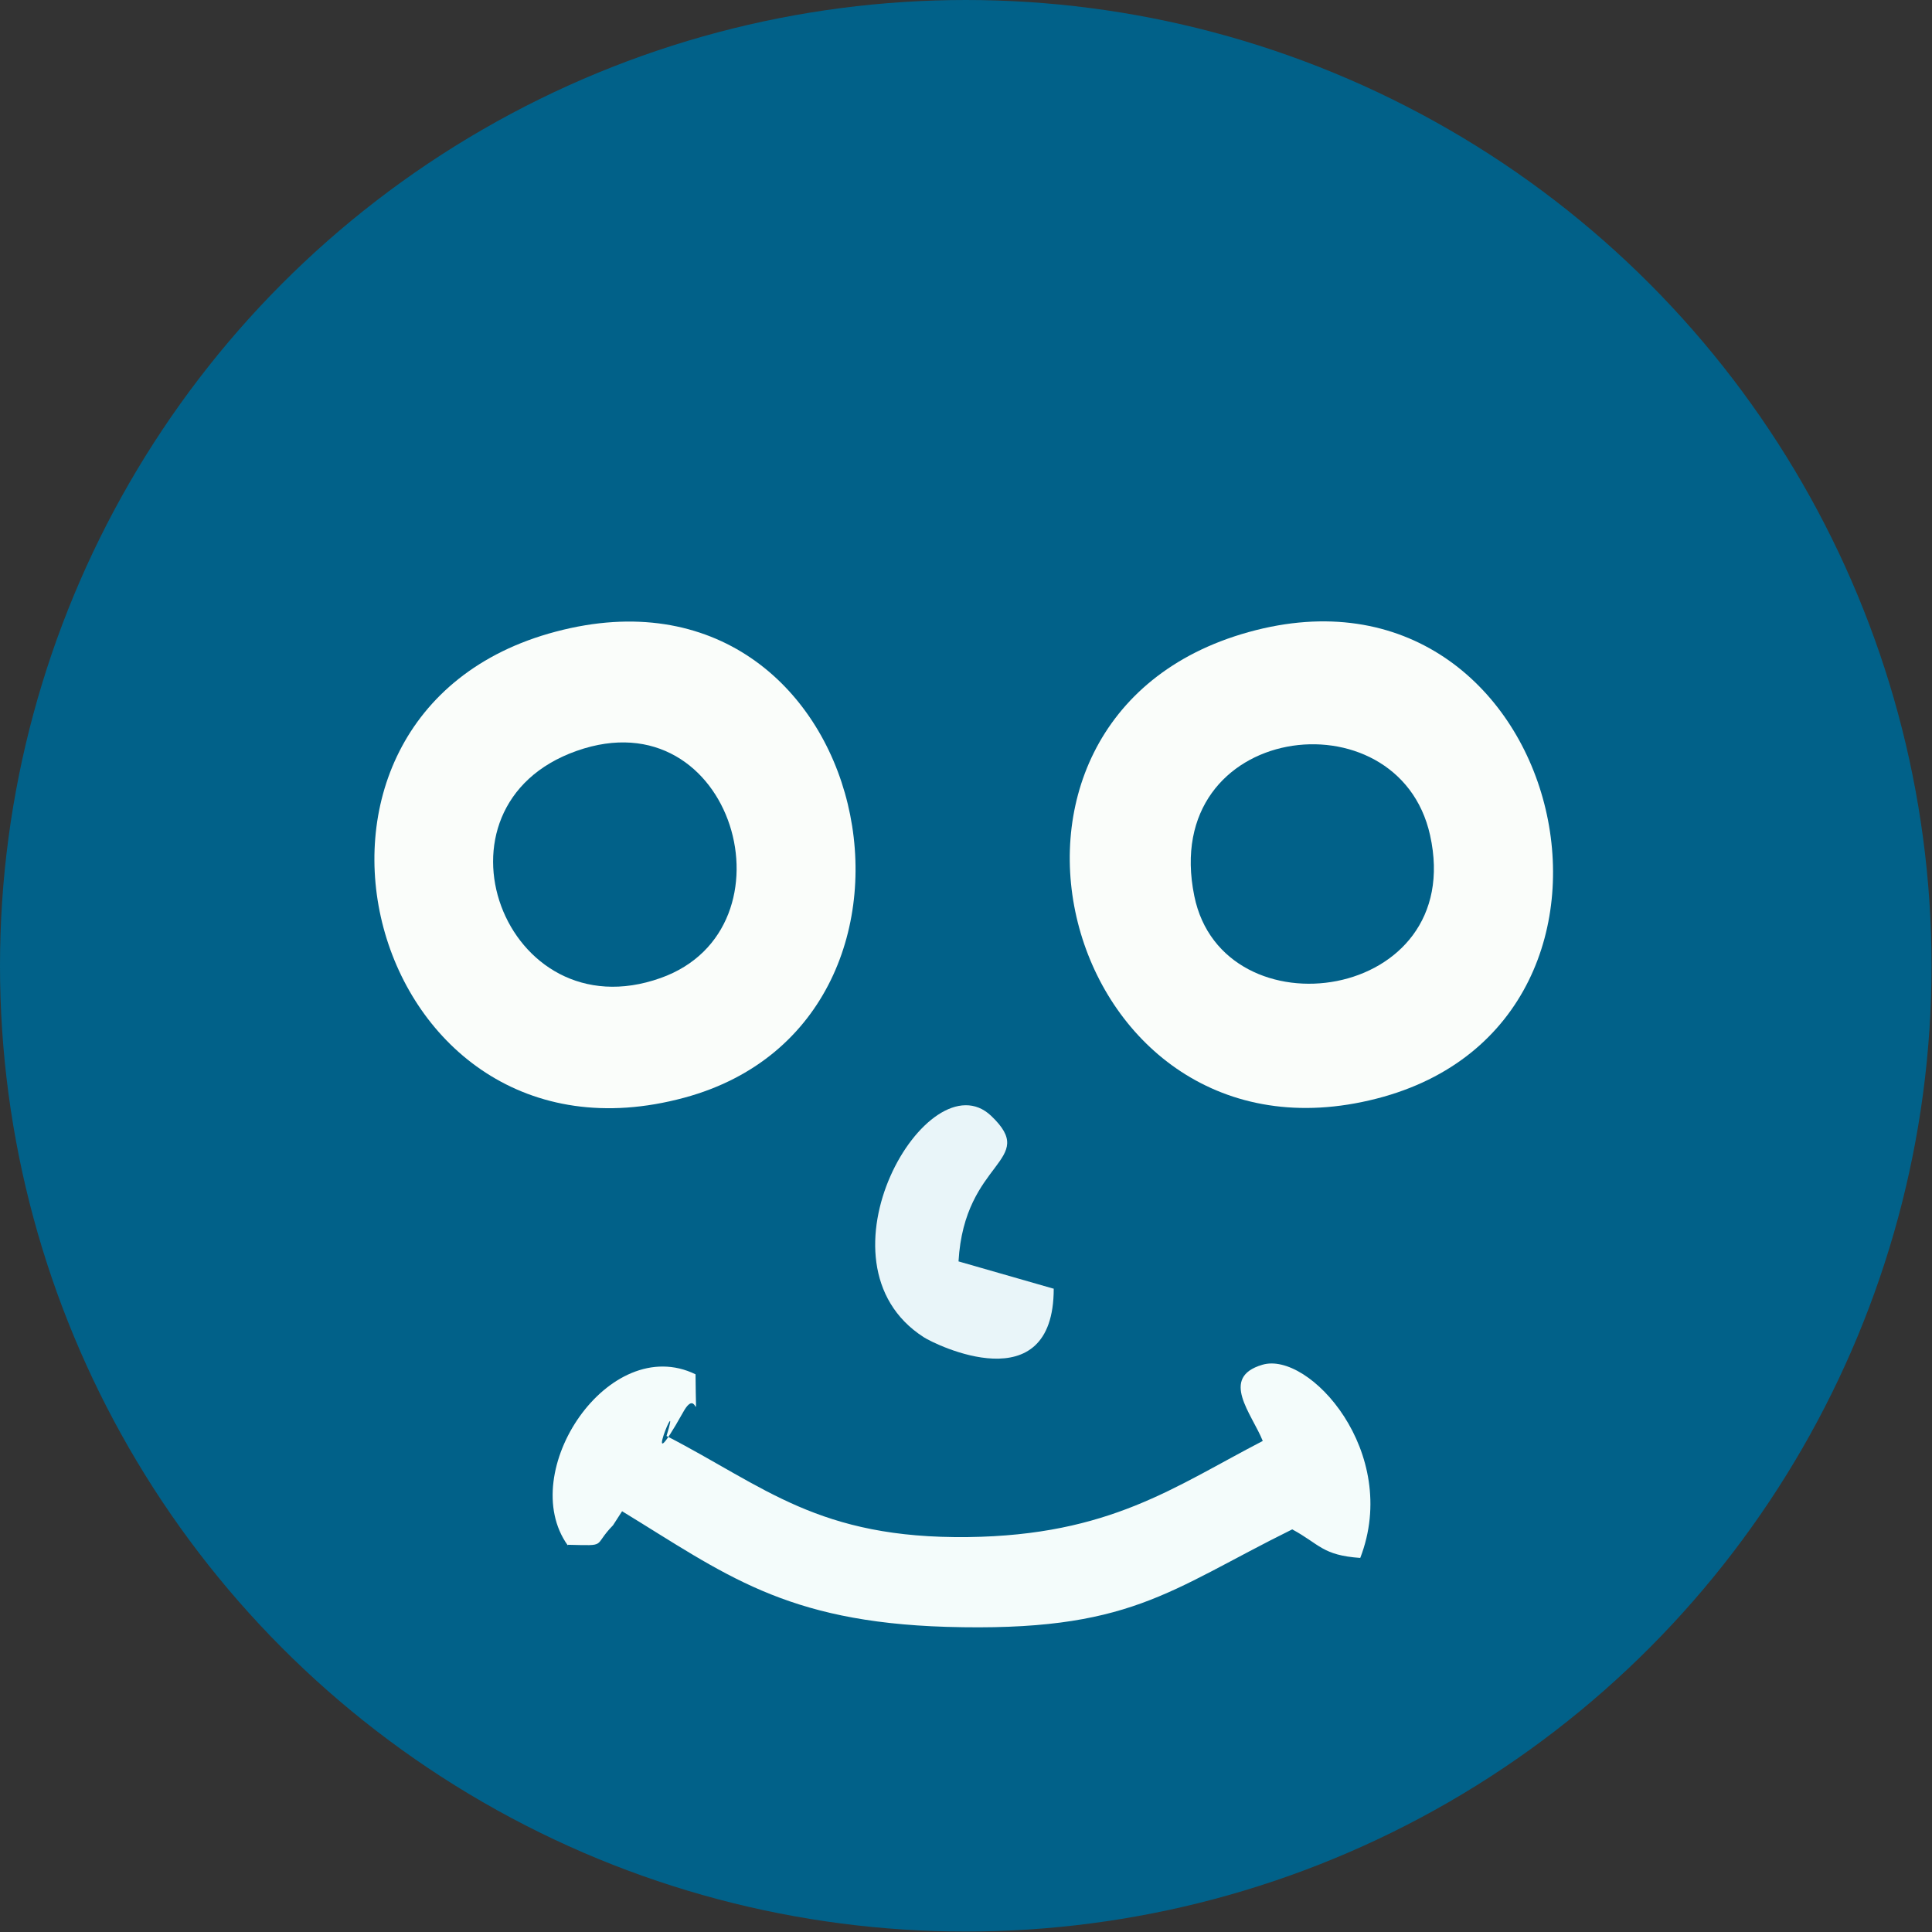 <?xml version="1.0" encoding="UTF-8"?>
<!DOCTYPE svg PUBLIC "-//W3C//DTD SVG 1.0//EN" "http://www.w3.org/TR/2001/REC-SVG-20010904/DTD/svg10.dtd">
<!-- Creator: CorelDRAW 2021 (64-Bit) -->
<svg xmlns="http://www.w3.org/2000/svg" xml:space="preserve" width="0.612in" height="0.612in" version="1.0" style="shape-rendering:geometricPrecision; text-rendering:geometricPrecision; image-rendering:optimizeQuality; fill-rule:evenodd; clip-rule:evenodd"
viewBox="0 0 42.61 42.61"
 xmlns:xlink="http://www.w3.org/1999/xlink"
 xmlns:xodm="http://www.corel.com/coreldraw/odm/2003">
 <rect x="0" y="0" width="42.61" height="42.61" fill="#333333" stroke="none"/>
 <defs>
  <style type="text/css">
   <![CDATA[
    .fil0 {fill:#016189}
    .fil3 {fill:#E9F5F9}
    .fil2 {fill:#F4FCFB}
    .fil1 {fill:#FAFDFA}
   ]]>
  </style>
 </defs>
 <g id="Layer_x0020_1">
  <circle class="fil0" cx="21.3" cy="21.3" r="21.3"/>
  <path class="fil1" d="M26.34 19.76c-0.78,-3.83 4.5,-4.5 5.2,-1.34 0.82,3.69 -4.57,4.44 -5.2,1.34zm1.2 -5.82c-6.84,1.9 -4.07,12.06 2.82,10.29 6.68,-1.71 4.12,-12.22 -2.82,-10.29z"/>
  <path class="fil1" d="M12.72 16.56c3.46,-1.22 4.92,3.92 1.85,5.01 -3.45,1.23 -5.31,-3.79 -1.85,-5.01zm-0.46 -2.63c-6.89,1.82 -4.19,12.18 2.83,10.28 6.37,-1.72 4.19,-12.14 -2.83,-10.28z"/>
  <path class="fil2" d="M12.53 34.07c0.89,0.02 0.53,0.04 0.99,-0.43l0.2 -0.31c2.26,1.38 3.58,2.44 7.15,2.55 4.05,0.12 4.88,-0.79 7.63,-2.15 0.61,0.33 0.66,0.57 1.5,0.63 0.9,-2.33 -1.13,-4.57 -2.16,-4.26 -0.95,0.28 -0.23,1.08 0.01,1.68 -1.95,1.01 -3.37,2.08 -6.5,2.12 -3.3,0.04 -4.48,-1.11 -6.65,-2.23 0.36,-1.17 -0.65,1.29 0.37,-0.53 0.34,-0.61 0.28,0.56 0.27,-0.83 -1.91,-0.93 -3.97,2.16 -2.82,3.77z"/>
  <path class="fil3" d="M23.23 28.42l-2.09 -0.6c0.13,-2.25 1.78,-2.2 0.72,-3.21 -1.38,-1.31 -4.05,3.23 -1.49,4.88 0.26,0.17 2.87,1.45 2.87,-1.07z"/>
 </g>
</svg>
